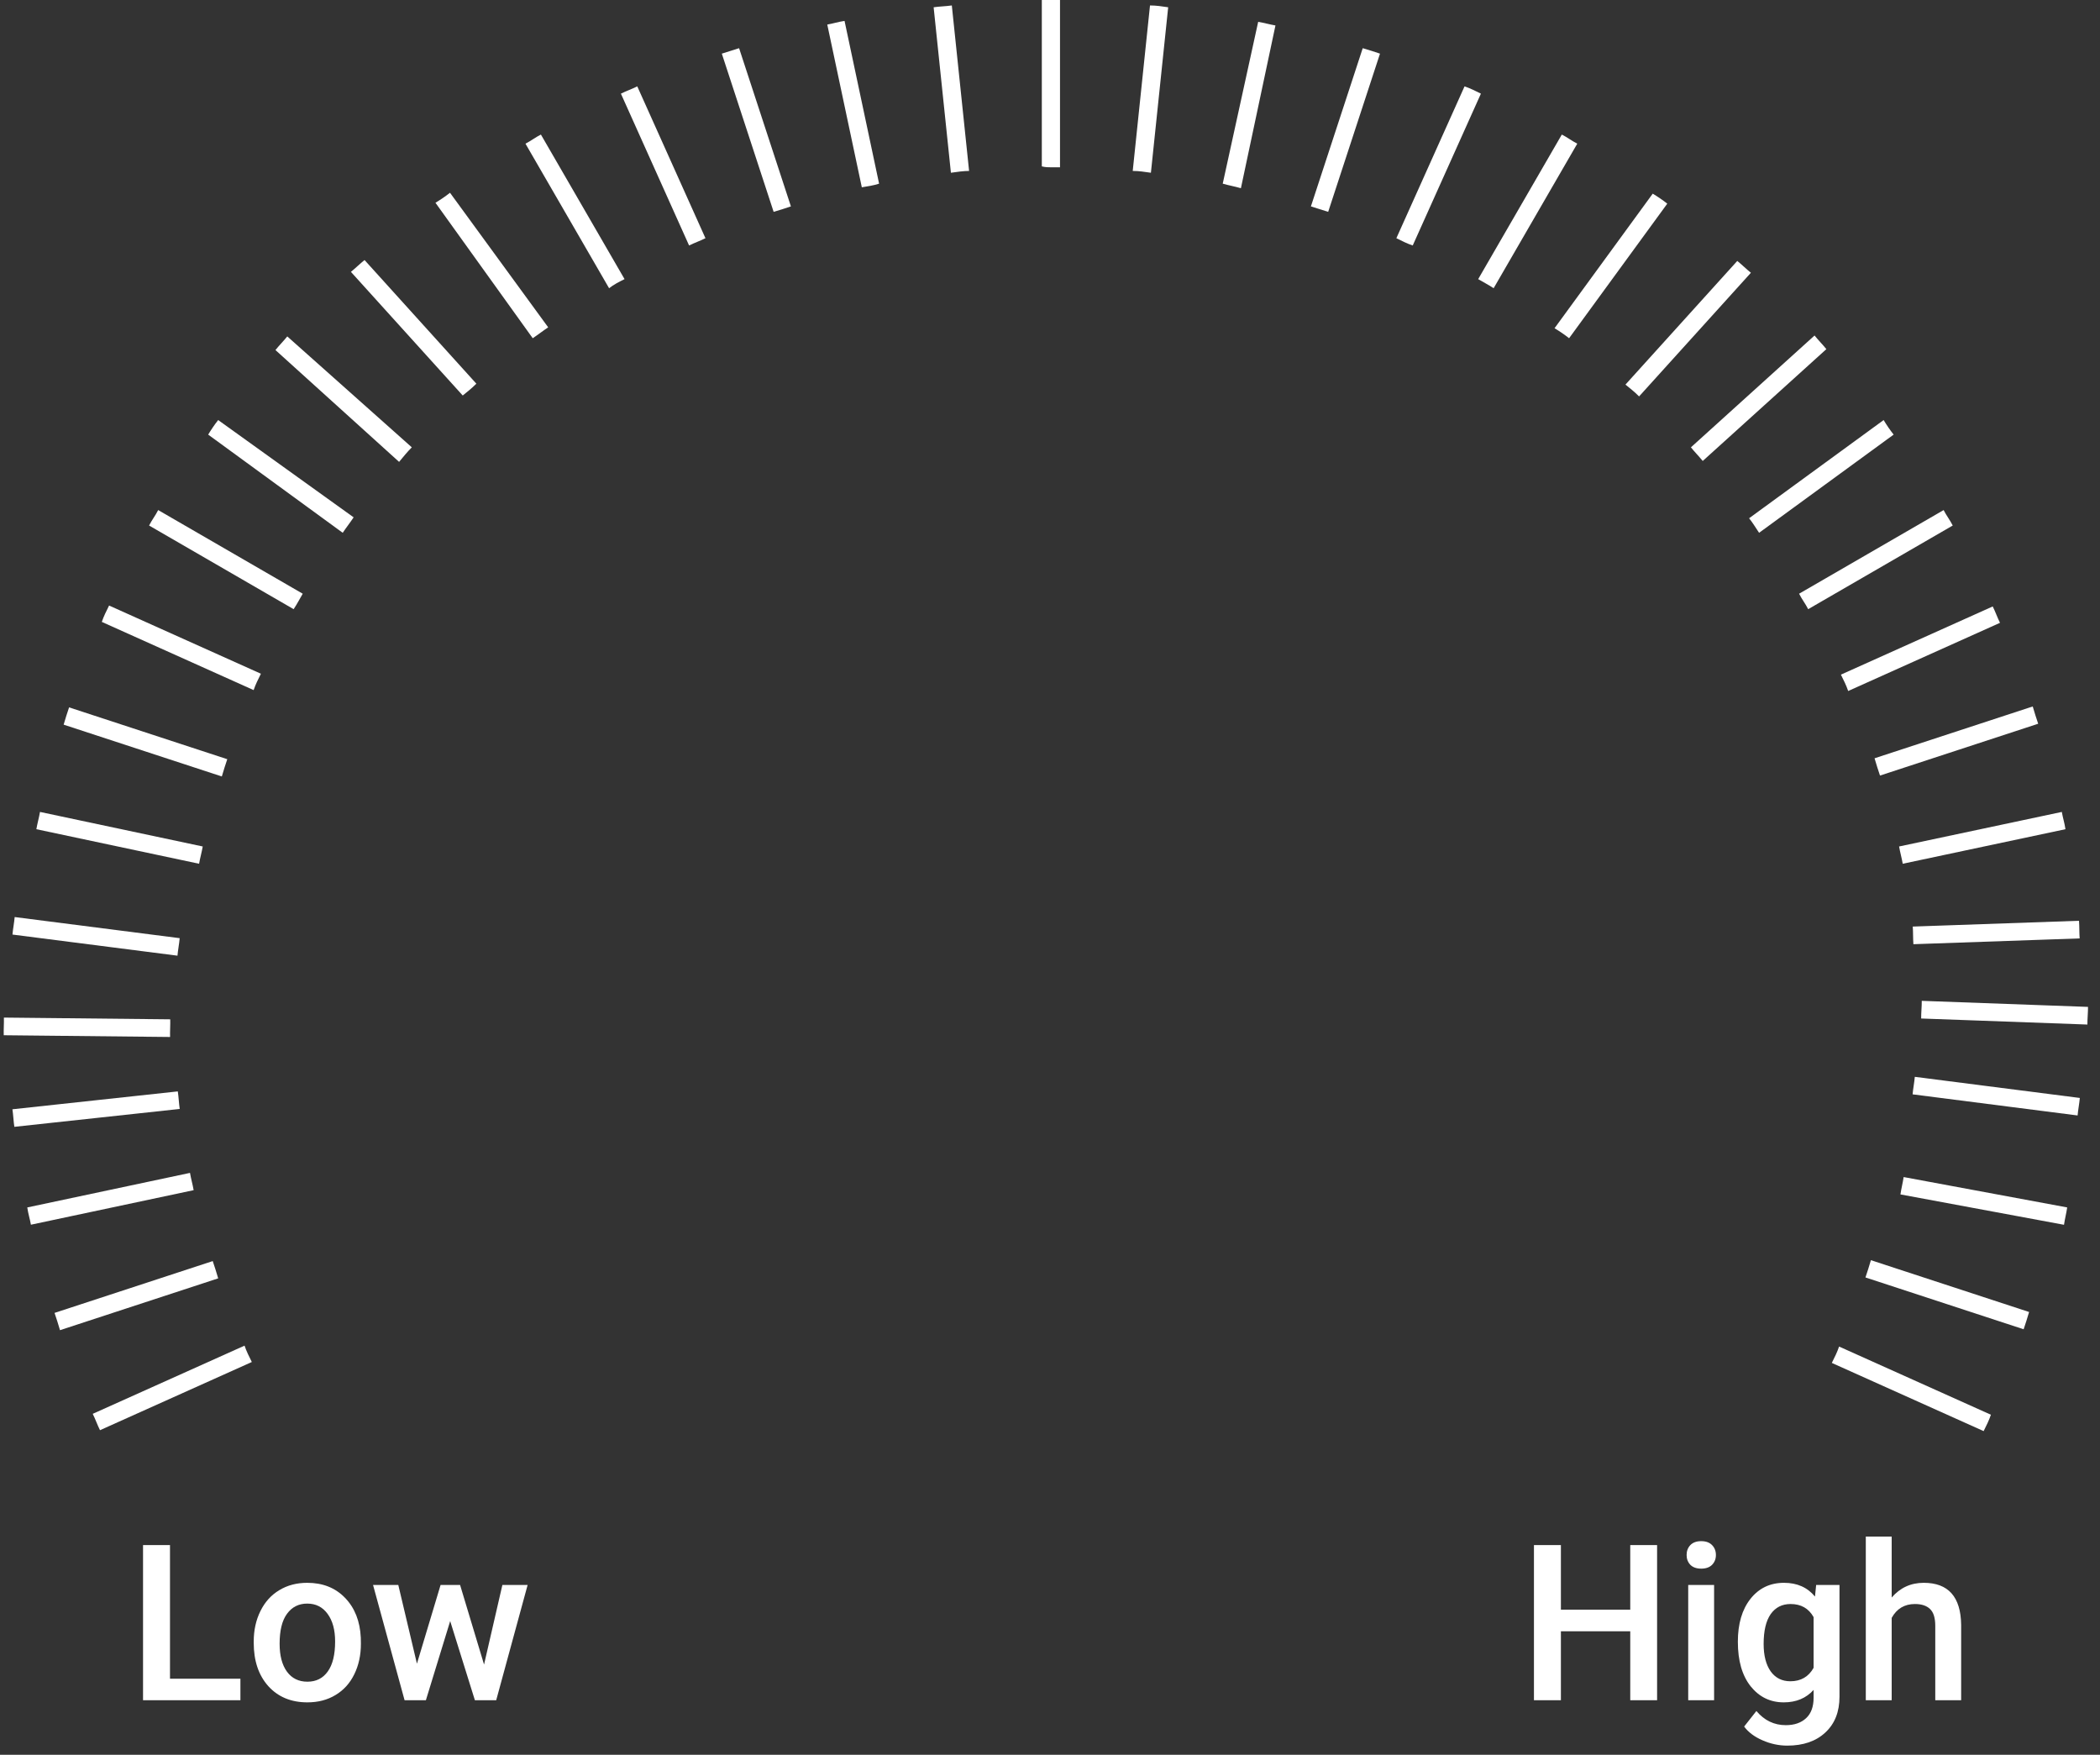 <svg width="231" height="193" viewBox="0 0 231 193" fill="none" xmlns="http://www.w3.org/2000/svg">
<rect x="0" y="0" width="231" height="193" fill="#333333" stroke="none"/>
<path d="M22.3 93.1L4.4 89.3C4.3 89.9 4.1 90.6 4 91.2L21.9 95C22 94.4 22.2 93.7 22.3 93.1Z" fill="white"/>
<path d="M19.765 103.184L1.614 100.861C1.564 101.467 1.422 102.181 1.371 102.787L19.522 105.11C19.572 104.504 19.715 103.79 19.765 103.184Z" fill="white"/>
<path d="M18.726 112.11L0.428 111.919C0.448 112.527 0.39 113.253 0.411 113.861L18.709 114.052C18.688 113.444 18.746 112.718 18.726 112.11Z" fill="white"/>
<path d="M19.558 120.037L1.366 122.004C1.458 122.606 1.486 123.333 1.578 123.934L19.77 121.967C19.679 121.365 19.651 120.638 19.558 120.037Z" fill="white"/>
<path d="M210.386 120.361L228.536 122.684C228.587 122.078 228.729 121.364 228.78 120.758L210.629 118.435C210.578 119.041 210.436 119.755 210.386 120.361Z" fill="white"/>
<path d="M211.327 112.019L229.614 112.684C229.609 112.076 229.686 111.352 229.681 110.743L211.394 110.078C211.399 110.686 211.322 111.41 211.327 112.019Z" fill="white"/>
<path d="M210.474 103.848L228.762 103.211C228.714 102.605 228.739 101.877 228.691 101.271L210.403 101.908C210.451 102.514 210.426 103.242 210.474 103.848Z" fill="white"/>
<path d="M25 83.5L7.6 77.8C7.4 78.4 7.2 79 7 79.7L24.4 85.4C24.6 84.7 24.8 84.1 25 83.5Z" fill="white"/>
<path d="M28.7 74.1L12 66.6C11.7 67.2 11.4 67.8 11.2 68.4L27.9 75.9C28.1 75.3 28.4 74.7 28.7 74.1Z" fill="white"/>
<path d="M33.3 65.3L17.4 56.1C17.1 56.7 16.7 57.2 16.4 57.8L32.3 67C32.7 66.4 33 65.8 33.3 65.3Z" fill="white"/>
<path d="M38.9 56.9L24 46.2C23.6 46.7 23.2 47.3 22.9 47.8L37.7 58.6C38.1 58 38.5 57.5 38.9 56.9V56.9Z" fill="white"/>
<path d="M45.3 49.2L31.6 37C31.2 37.5 30.7 38 30.3 38.5L43.9 50.8C44.4 50.2 44.8 49.7 45.3 49.2Z" fill="white"/>
<path d="M52.4 42.2L40.1 28.6C39.6 29 39.1 29.5 38.6 29.9L50.9 43.5C51.4 43.1 51.9 42.7 52.4 42.2Z" fill="white"/>
<path d="M60.3 36L49.5 21.2C49 21.6 48.4 22 47.9 22.3L58.6 37.2C59.2 36.8 59.7 36.4 60.3 36Z" fill="white"/>
<path d="M68.7 30.7L59.5 14.8C58.9 15.1 58.4 15.5 57.8 15.8L67 31.7C67.5 31.3 68.1 31 68.7 30.7Z" fill="white"/>
<path d="M77.6 26.2L70.1 9.5C69.5 9.8 68.9 10 68.3 10.3L75.8 27C76.4 26.7 77 26.5 77.6 26.2Z" fill="white"/>
<path d="M87 22.7L81.3 5.3C80.7 5.5 80 5.7 79.4 5.9L85.1 23.3C85.8 23.1 86.4 22.9 87 22.7Z" fill="white"/>
<path d="M96.7 20.2L92.9 2.3C92.2 2.4 91.6 2.6 91 2.7L94.8 20.6C95.4 20.5 96.1 20.4 96.7 20.2Z" fill="white"/>
<path d="M106.6 18.8L104.7 0.6C104 0.7 103.4 0.7 102.7 0.8L104.6 19C105.3 18.9 106 18.8 106.6 18.8V18.8Z" fill="white"/>
<path d="M115.6 18.4H116.6V0H114.6V18.3C115 18.4 115.3 18.4 115.6 18.4V18.4Z" fill="white"/>
<path d="M126.6 19L128.5 0.8C127.8 0.7 127.2 0.6 126.5 0.6L124.6 18.8C125.3 18.8 125.9 18.9 126.6 19Z" fill="white"/>
<path d="M136.5 20.7L140.3 2.8C139.7 2.7 139 2.5 138.4 2.4L134.5 20.2C135.2 20.4 135.8 20.5 136.5 20.7Z" fill="white"/>
<path d="M146.1 23.3L151.8 5.9C151.2 5.7 150.6 5.5 149.9 5.3L144.2 22.7C144.8 22.9 145.5 23.1 146.1 23.3Z" fill="white"/>
<path d="M155.4 27L162.9 10.3C162.3 10 161.7 9.7 161.1 9.5L153.6 26.2C154.2 26.5 154.8 26.8 155.4 27V27Z" fill="white"/>
<path d="M164.3 31.7L173.5 15.8C172.9 15.5 172.4 15.1 171.8 14.8L162.6 30.7C163.1 31 163.7 31.3 164.3 31.7Z" fill="white"/>
<path d="M172.6 37.2L183.4 22.4C182.9 22 182.3 21.6 181.8 21.3L171 36.1C171.5 36.4 172.1 36.8 172.6 37.2Z" fill="white"/>
<path d="M180.3 43.6L192.6 30C192.1 29.6 191.6 29.1 191.1 28.7L178.8 42.3C179.3 42.7 179.8 43.1 180.3 43.6V43.6Z" fill="white"/>
<path d="M187.3 50.7L200.9 38.4C200.5 37.9 200 37.4 199.6 36.9L186 49.2C186.4 49.7 186.9 50.2 187.3 50.7Z" fill="white"/>
<path d="M193.5 58.6L208.3 47.8C207.9 47.3 207.5 46.7 207.2 46.2L192.4 57C192.8 57.5 193.1 58 193.5 58.6Z" fill="white"/>
<path d="M198.9 67L214.8 57.8C214.5 57.2 214.1 56.7 213.8 56.1L197.9 65.3C198.2 65.9 198.6 66.4 198.9 67Z" fill="white"/>
<path d="M203.3 76L220 68.5C219.7 67.9 219.5 67.3 219.2 66.7L202.5 74.2C202.8 74.8 203.1 75.4 203.3 76Z" fill="white"/>
<path d="M206.8 85.3L224.2 79.6C224 79 223.8 78.4 223.6 77.7L206.2 83.4C206.4 84.1 206.6 84.7 206.8 85.3Z" fill="white"/>
<path d="M209.3 95L227.2 91.2C227.1 90.5 226.9 89.9 226.8 89.3L208.9 93.1C209 93.7 209.2 94.4 209.3 95Z" fill="white"/>
<path d="M209.049 131.368L227.04 134.708C227.125 134.106 227.307 133.401 227.391 132.799L209.4 129.458C209.315 130.06 209.133 130.765 209.049 131.368Z" fill="white"/>
<path d="M205.2 140.5L222.6 146.2C222.8 145.6 223 145 223.2 144.3L205.8 138.6C205.6 139.3 205.4 139.9 205.2 140.5Z" fill="white"/>
<path d="M201.5 149.9L218.2 157.4C218.5 156.8 218.8 156.2 219 155.6L202.3 148.1C202.1 148.7 201.8 149.3 201.5 149.9Z" fill="white"/>
<path d="M26.9 148L10.2 155.5C10.5 156.1 10.7 156.7 11 157.3L27.7 149.8C27.4 149.2 27.1 148.6 26.9 148Z" fill="white"/>
<path d="M23.4 138.7L6 144.4C6.2 145 6.4 145.6 6.6 146.3L24 140.6C23.8 139.9 23.6 139.3 23.4 138.7Z" fill="white"/>
<path d="M20.9 129L3 132.8C3.1 133.5 3.3 134.1 3.4 134.7L21.3 130.9C21.2 130.3 21 129.6 20.9 129Z" fill="white"/>
<path d="M18.699 184.633H26.445V187H15.734V169.938H18.699V184.633ZM27.91 180.543C27.91 179.301 28.156 178.184 28.648 177.191C29.141 176.191 29.832 175.426 30.723 174.895C31.613 174.355 32.637 174.086 33.793 174.086C35.504 174.086 36.891 174.637 37.953 175.738C39.023 176.84 39.602 178.301 39.688 180.121L39.699 180.789C39.699 182.039 39.457 183.156 38.973 184.141C38.496 185.125 37.809 185.887 36.91 186.426C36.02 186.965 34.988 187.234 33.816 187.234C32.027 187.234 30.594 186.641 29.516 185.453C28.445 184.258 27.91 182.668 27.91 180.684V180.543ZM30.758 180.789C30.758 182.094 31.027 183.117 31.566 183.859C32.105 184.594 32.855 184.961 33.816 184.961C34.777 184.961 35.523 184.586 36.055 183.836C36.594 183.086 36.863 181.988 36.863 180.543C36.863 179.262 36.586 178.246 36.031 177.496C35.484 176.746 34.738 176.371 33.793 176.371C32.863 176.371 32.125 176.742 31.578 177.484C31.031 178.219 30.758 179.32 30.758 180.789ZM53.246 183.074L55.262 174.32H58.039L54.582 187H52.238L49.52 178.293L46.848 187H44.504L41.035 174.32H43.812L45.863 182.98L48.465 174.32H50.609L53.246 183.074Z" fill="white"/>
<path d="M182.281 187H179.328V179.418H171.699V187H168.734V169.938H171.699V177.039H179.328V169.938H182.281V187ZM188.551 187H185.703V174.32H188.551V187ZM185.527 171.027C185.527 170.59 185.664 170.227 185.938 169.938C186.219 169.648 186.617 169.504 187.133 169.504C187.648 169.504 188.047 169.648 188.328 169.938C188.609 170.227 188.75 170.59 188.75 171.027C188.75 171.457 188.609 171.816 188.328 172.105C188.047 172.387 187.648 172.527 187.133 172.527C186.617 172.527 186.219 172.387 185.938 172.105C185.664 171.816 185.527 171.457 185.527 171.027ZM191.164 180.566C191.164 178.598 191.625 177.027 192.547 175.855C193.477 174.676 194.707 174.086 196.238 174.086C197.684 174.086 198.82 174.59 199.648 175.598L199.777 174.32H202.344V186.613C202.344 188.277 201.824 189.59 200.785 190.551C199.754 191.512 198.359 191.992 196.602 191.992C195.672 191.992 194.762 191.797 193.871 191.406C192.988 191.023 192.316 190.52 191.855 189.895L193.203 188.184C194.078 189.223 195.156 189.742 196.438 189.742C197.383 189.742 198.129 189.484 198.676 188.969C199.223 188.461 199.496 187.711 199.496 186.719V185.863C198.676 186.777 197.582 187.234 196.215 187.234C194.73 187.234 193.516 186.645 192.57 185.465C191.633 184.285 191.164 182.652 191.164 180.566ZM194 180.812C194 182.086 194.258 183.09 194.773 183.824C195.297 184.551 196.02 184.914 196.941 184.914C198.09 184.914 198.941 184.422 199.496 183.438V177.859C198.957 176.898 198.113 176.418 196.965 176.418C196.027 176.418 195.297 176.789 194.773 177.531C194.258 178.273 194 179.367 194 180.812ZM208.086 175.703C209.016 174.625 210.191 174.086 211.613 174.086C214.316 174.086 215.688 175.629 215.727 178.715V187H212.879V178.82C212.879 177.945 212.688 177.328 212.305 176.969C211.93 176.602 211.375 176.418 210.641 176.418C209.5 176.418 208.648 176.926 208.086 177.941V187H205.238V169H208.086V175.703Z" fill="white"/>
</svg>
